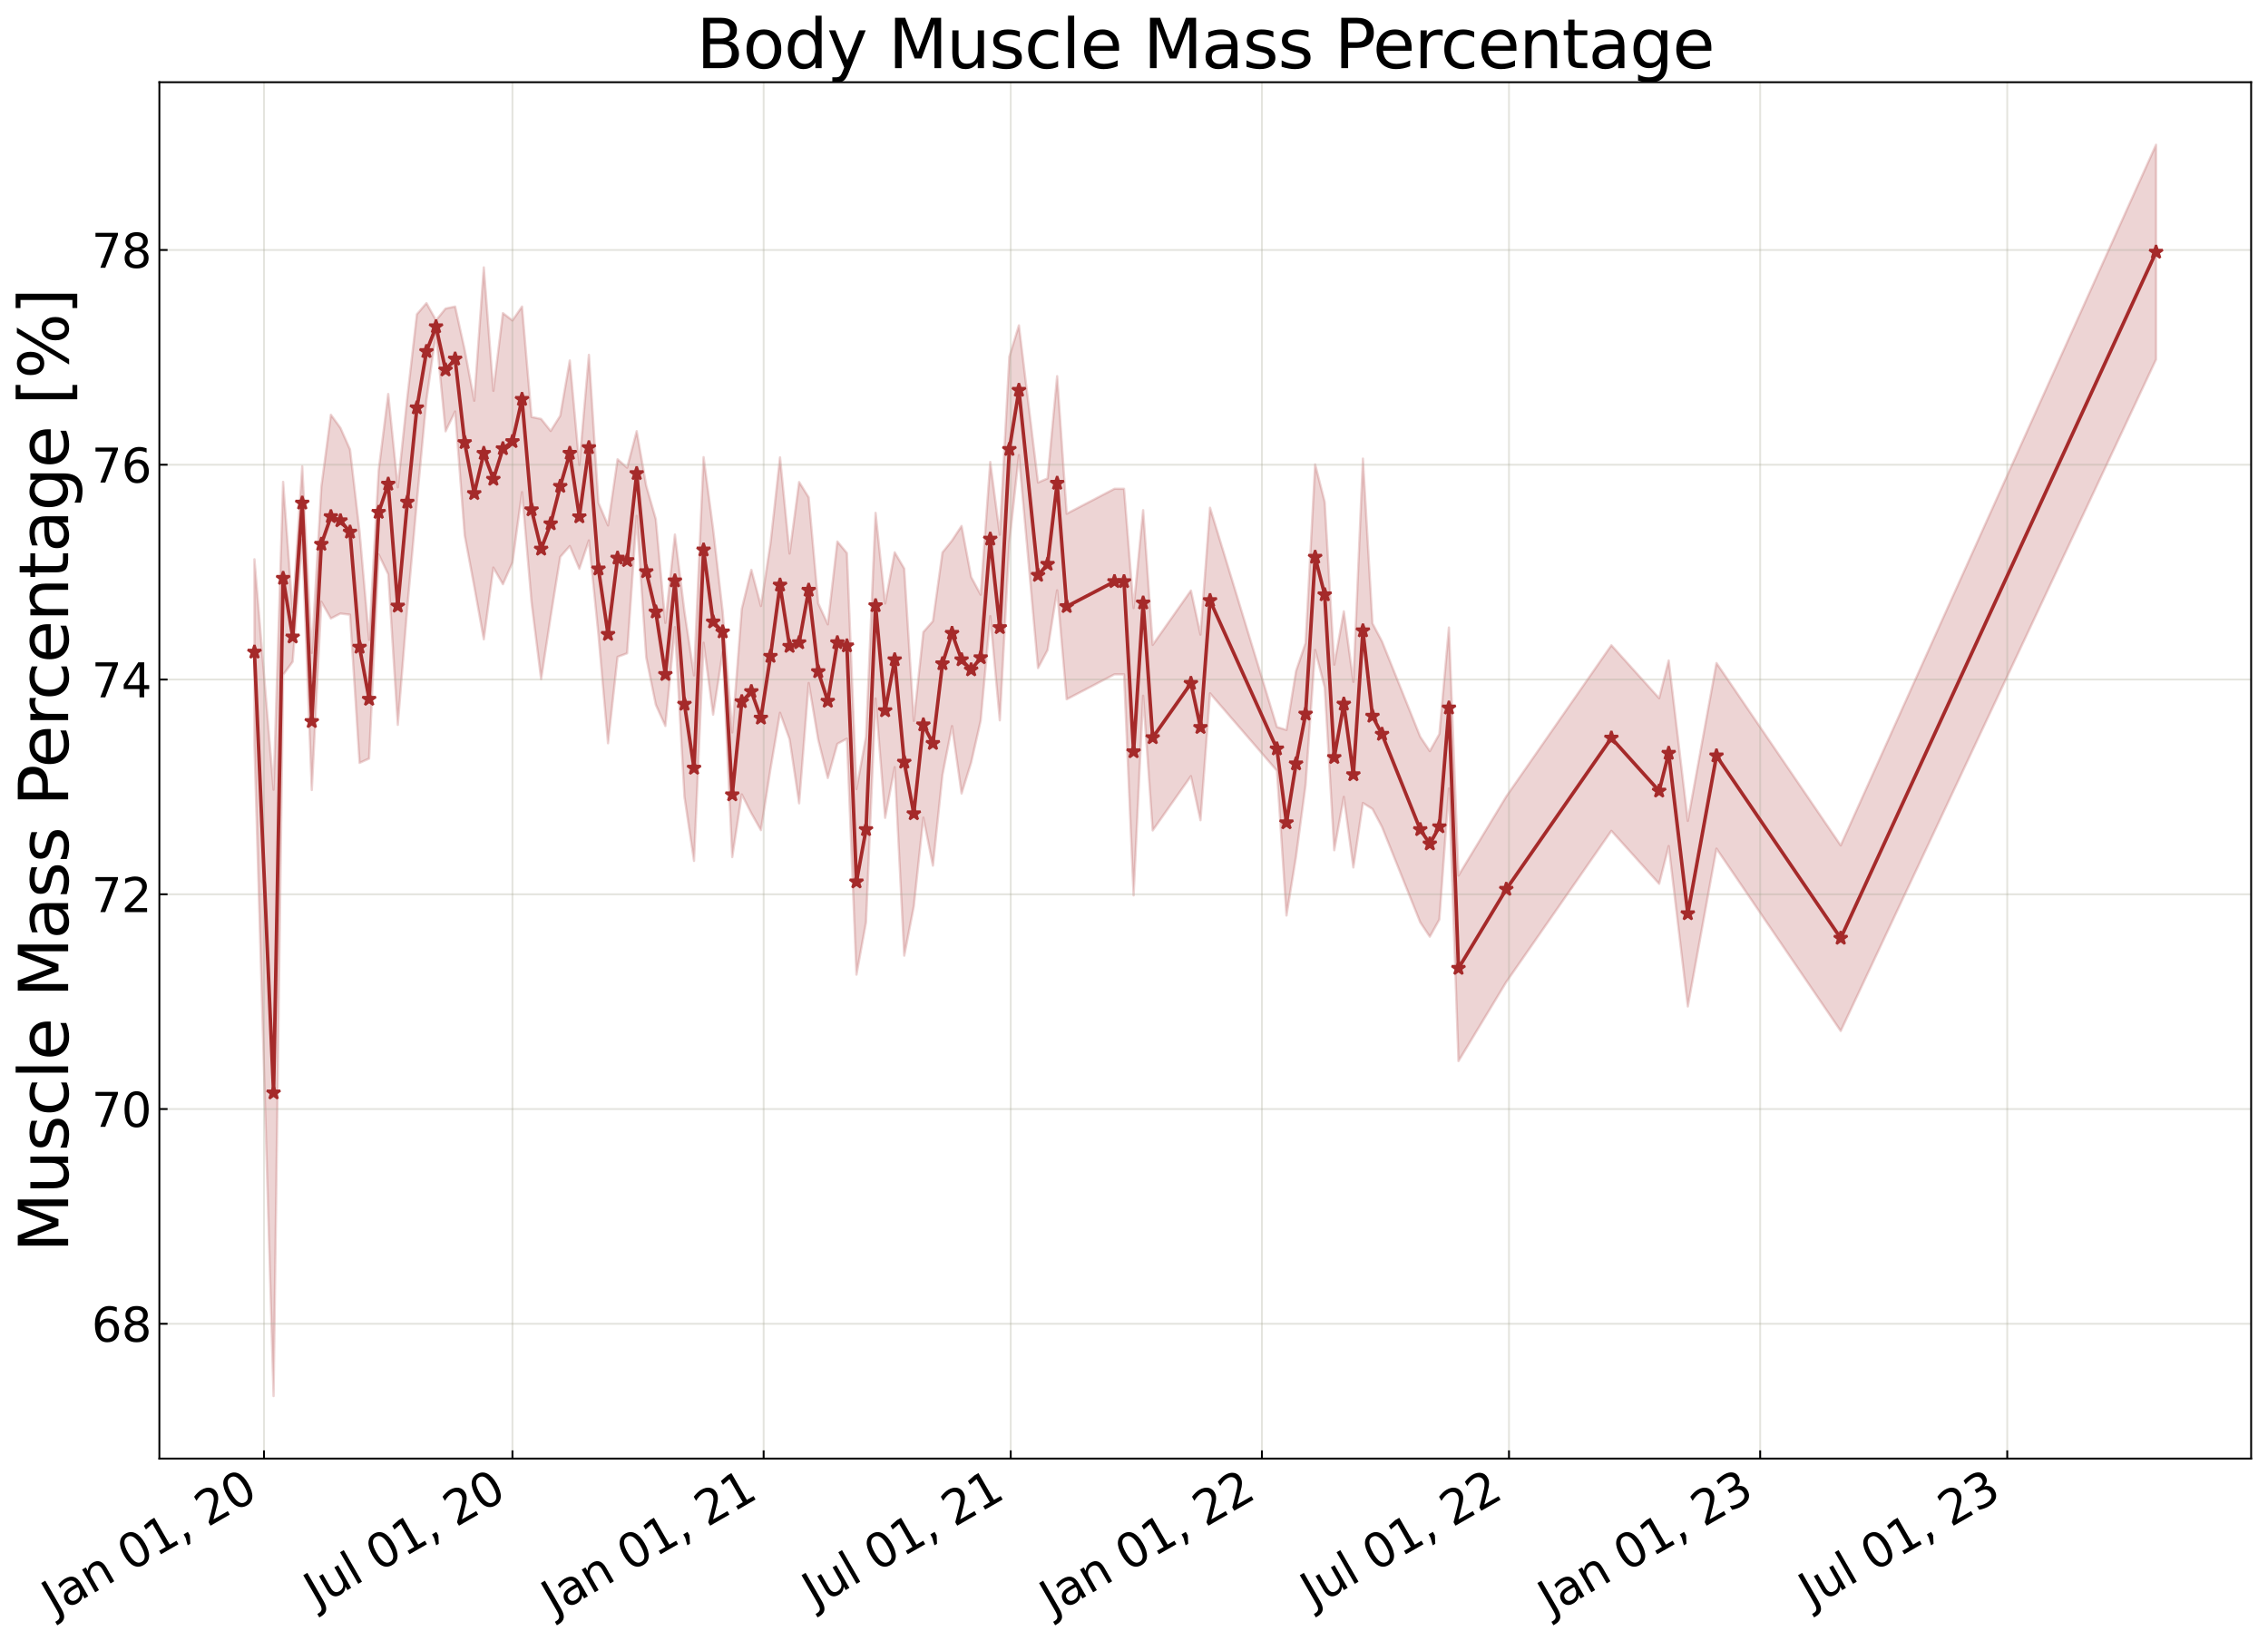 <?xml version="1.0" encoding="utf-8" standalone="no"?>
<!DOCTYPE svg PUBLIC "-//W3C//DTD SVG 1.1//EN"
  "http://www.w3.org/Graphics/SVG/1.1/DTD/svg11.dtd">
<svg xmlns:xlink="http://www.w3.org/1999/xlink" width="968.023pt" height="700.467pt" viewBox="0 0 968.023 700.467" xmlns="http://www.w3.org/2000/svg" version="1.1">
 <defs>
  <style type="text/css">*{stroke-linejoin: round; stroke-linecap: butt}</style>
 </defs>
 <g id="figure_1">
  <g id="patch_1">
   <path d="M 0 700.467 
L 968.023 700.467 
L 968.023 0 
L 0 0 
z
" style="fill: #ffffff"/>
  </g>
  <g id="axes_1">
   <g id="patch_2">
    <path d="M 68.023 622.604 
L 960.823 622.604 
L 960.823 35.084 
L 68.023 35.084 
z
" style="fill: #ffffff"/>
   </g>
   <g id="PolyCollection_1">
    <defs>
     <path id="mb503fa461d" d="M 108.605 -461.739 
L 108.605 -382.523 
L 116.762 -104.568 
L 120.841 -412.447 
L 124.919 -418.01 
L 128.998 -470.077 
L 133.076 -363.252 
L 137.155 -443.607 
L 141.233 -436.472 
L 145.312 -438.585 
L 149.391 -438.085 
L 153.469 -374.821 
L 157.548 -376.683 
L 161.626 -463.825 
L 165.705 -455.351 
L 169.783 -391.054 
L 173.862 -441.305 
L 177.941 -486.435 
L 182.019 -529.761 
L 186.098 -558.275 
L 190.176 -516.366 
L 194.255 -524.826 
L 198.333 -471.962 
L 202.412 -450.199 
L 206.491 -427.574 
L 210.569 -458.2 
L 214.648 -451.093 
L 218.726 -460.319 
L 222.805 -490.394 
L 226.883 -443.261 
L 230.962 -410.532 
L 235.041 -437.282 
L 239.119 -462.754 
L 243.198 -467.385 
L 247.276 -457.676 
L 251.355 -469.788 
L 255.434 -429.421 
L 259.512 -383.194 
L 263.591 -420.076 
L 267.669 -421.612 
L 271.748 -480.26 
L 275.826 -419.829 
L 279.905 -399.665 
L 283.984 -390.573 
L 288.062 -432.782 
L 292.141 -360.282 
L 296.219 -332.975 
L 300.298 -426.114 
L 304.376 -395.408 
L 308.455 -422.136 
L 312.534 -334.609 
L 316.612 -361.365 
L 320.691 -353.308 
L 324.769 -346.118 
L 328.848 -372.186 
L 332.926 -396.228 
L 337.005 -384.967 
L 341.084 -357.56 
L 345.162 -408.937 
L 349.241 -384.662 
L 353.319 -368.37 
L 357.398 -382.953 
L 361.476 -385.177 
L 365.555 -284.439 
L 369.634 -306.767 
L 373.712 -402.336 
L 377.791 -351.36 
L 381.869 -373.014 
L 385.948 -292.538 
L 390.026 -313.535 
L 394.105 -351.464 
L 398.184 -330.96 
L 402.262 -369.665 
L 406.341 -390.541 
L 410.419 -361.75 
L 414.498 -374.953 
L 418.576 -392.854 
L 422.655 -437.453 
L 426.734 -392.989 
L 430.812 -469.035 
L 434.891 -506.21 
L 443.048 -415.297 
L 447.127 -422.973 
L 451.205 -448.489 
L 455.284 -401.97 
L 475.677 -412.623 
L 479.755 -412.61 
L 483.834 -318.283 
L 487.912 -403.501 
L 491.991 -345.988 
L 508.305 -369.18 
L 512.384 -350.352 
L 516.462 -404.525 
L 545.012 -371.486 
L 549.091 -309.675 
L 553.169 -334.812 
L 557.248 -365.346 
L 561.327 -423.015 
L 565.405 -406.991 
L 569.484 -337.538 
L 573.562 -360.316 
L 577.641 -330.187 
L 581.719 -357.72 
L 585.798 -355.156 
L 589.877 -347.442 
L 606.191 -306.748 
L 610.27 -300.64 
L 614.348 -307.958 
L 618.427 -363.914 
L 622.505 -247.532 
L 642.898 -281.28 
L 687.762 -345.826 
L 708.155 -323.213 
L 712.234 -339.33 
L 720.391 -270.851 
L 732.627 -338.233 
L 785.648 -260.385 
L 920.241 -547.006 
L 920.241 -638.678 
L 920.241 -638.678 
L 785.648 -339.602 
L 732.627 -417.45 
L 720.391 -350.068 
L 712.234 -418.547 
L 708.155 -402.43 
L 687.762 -425.043 
L 642.898 -360.497 
L 622.505 -326.749 
L 618.427 -432.63 
L 614.348 -387.175 
L 610.27 -379.857 
L 606.191 -385.965 
L 589.877 -426.659 
L 585.798 -434.373 
L 581.719 -504.714 
L 577.641 -409.403 
L 573.562 -439.533 
L 569.484 -416.755 
L 565.405 -486.208 
L 561.327 -502.232 
L 557.248 -426.005 
L 553.169 -414.029 
L 549.091 -388.892 
L 545.012 -390.143 
L 516.462 -483.742 
L 512.384 -429.569 
L 508.305 -448.397 
L 491.991 -425.205 
L 487.912 -482.718 
L 483.834 -440.928 
L 479.755 -491.827 
L 475.677 -491.84 
L 455.284 -481.187 
L 451.205 -539.91 
L 447.127 -496.258 
L 443.048 -494.514 
L 434.891 -561.578 
L 430.812 -548.252 
L 426.734 -472.206 
L 422.655 -503.271 
L 418.576 -446.614 
L 414.498 -454.17 
L 410.419 -475.965 
L 406.341 -469.758 
L 402.262 -464.652 
L 398.184 -435.33 
L 394.105 -430.68 
L 390.026 -392.752 
L 385.948 -457.752 
L 381.869 -464.713 
L 377.791 -442.879 
L 373.712 -481.553 
L 369.634 -385.984 
L 365.555 -363.656 
L 361.476 -464.394 
L 357.398 -469.312 
L 353.319 -433.98 
L 349.241 -442.904 
L 345.162 -488.154 
L 341.084 -494.709 
L 337.005 -464.184 
L 332.926 -505.247 
L 328.848 -468.454 
L 324.769 -441.792 
L 320.691 -457.241 
L 316.612 -440.582 
L 312.534 -387.83 
L 308.455 -439.376 
L 304.376 -474.625 
L 300.298 -505.331 
L 296.219 -412.192 
L 292.141 -439.499 
L 288.062 -472.306 
L 283.984 -434.589 
L 279.905 -478.882 
L 275.826 -493.1 
L 271.748 -516.421 
L 267.669 -500.828 
L 263.591 -504.44 
L 259.512 -476.198 
L 255.434 -485.813 
L 251.355 -549.005 
L 247.276 -502.062 
L 243.198 -546.602 
L 239.119 -523.013 
L 235.041 -516.498 
L 230.962 -521.639 
L 226.883 -522.478 
L 222.805 -569.611 
L 218.726 -563.67 
L 214.648 -566.819 
L 210.569 -533.632 
L 206.491 -586.337 
L 202.412 -529.416 
L 198.333 -551.179 
L 194.255 -569.619 
L 190.176 -568.76 
L 186.098 -563.744 
L 182.019 -571.081 
L 177.941 -566.329 
L 173.862 -530.945 
L 169.783 -492.477 
L 165.705 -532.293 
L 161.626 -499.758 
L 157.548 -427.333 
L 153.469 -473.623 
L 149.391 -508.601 
L 145.312 -517.802 
L 141.233 -523.415 
L 137.155 -492.696 
L 133.076 -421.765 
L 128.998 -501.419 
L 124.919 -439.183 
L 120.841 -494.785 
L 116.762 -363.393 
L 108.605 -461.739 
z
" style="stroke: #a52a2a; stroke-opacity: 0.2"/>
    </defs>
    <g clip-path="url(#p7082c9abfe)">
     <use xlink:href="#mb503fa461d" x="0" y="700.467" style="fill: #a52a2a; fill-opacity: 0.2; stroke: #a52a2a; stroke-opacity: 0.2"/>
    </g>
   </g>
   <g id="matplotlib.axis_1">
    <g id="xtick_1">
     <g id="line2d_1">
      <path d="M 112.683 622.604 
L 112.683 35.084 
" clip-path="url(#p7082c9abfe)" style="fill: none; stroke: #a5a391; stroke-opacity: 0.3; stroke-width: 0.8; stroke-linecap: square"/>
     </g>
     <g id="line2d_2">
      <defs>
       <path id="m949298cf99" d="M 0 0 
L 0 -3.5 
" style="stroke: #000000; stroke-width: 0.8"/>
      </defs>
      <g>
       <use xlink:href="#m949298cf99" x="112.683" y="622.604" style="stroke: #000000; stroke-width: 0.8"/>
      </g>
     </g>
     <g id="text_1">
      <!-- Jan 01, 20 -->
      <g transform="translate(23.308 689.664) rotate(-30) scale(0.2 -0.2)">
       <defs>
        <path id="DejaVuSans-4a" d="M 628 4666 
L 1259 4666 
L 1259 325 
Q 1259 -519 939 -900 
Q 619 -1281 -91 -1281 
L -331 -1281 
L -331 -750 
L -134 -750 
Q 284 -750 456 -515 
Q 628 -281 628 325 
L 628 4666 
z
" transform="scale(0.016)"/>
        <path id="DejaVuSans-61" d="M 2194 1759 
Q 1497 1759 1228 1600 
Q 959 1441 959 1056 
Q 959 750 1161 570 
Q 1363 391 1709 391 
Q 2188 391 2477 730 
Q 2766 1069 2766 1631 
L 2766 1759 
L 2194 1759 
z
M 3341 1997 
L 3341 0 
L 2766 0 
L 2766 531 
Q 2569 213 2275 61 
Q 1981 -91 1556 -91 
Q 1019 -91 701 211 
Q 384 513 384 1019 
Q 384 1609 779 1909 
Q 1175 2209 1959 2209 
L 2766 2209 
L 2766 2266 
Q 2766 2663 2505 2880 
Q 2244 3097 1772 3097 
Q 1472 3097 1187 3025 
Q 903 2953 641 2809 
L 641 3341 
Q 956 3463 1253 3523 
Q 1550 3584 1831 3584 
Q 2591 3584 2966 3190 
Q 3341 2797 3341 1997 
z
" transform="scale(0.016)"/>
        <path id="DejaVuSans-6e" d="M 3513 2113 
L 3513 0 
L 2938 0 
L 2938 2094 
Q 2938 2591 2744 2837 
Q 2550 3084 2163 3084 
Q 1697 3084 1428 2787 
Q 1159 2491 1159 1978 
L 1159 0 
L 581 0 
L 581 3500 
L 1159 3500 
L 1159 2956 
Q 1366 3272 1645 3428 
Q 1925 3584 2291 3584 
Q 2894 3584 3203 3211 
Q 3513 2838 3513 2113 
z
" transform="scale(0.016)"/>
        <path id="DejaVuSans-20" transform="scale(0.016)"/>
        <path id="DejaVuSans-30" d="M 2034 4250 
Q 1547 4250 1301 3770 
Q 1056 3291 1056 2328 
Q 1056 1369 1301 889 
Q 1547 409 2034 409 
Q 2525 409 2770 889 
Q 3016 1369 3016 2328 
Q 3016 3291 2770 3770 
Q 2525 4250 2034 4250 
z
M 2034 4750 
Q 2819 4750 3233 4129 
Q 3647 3509 3647 2328 
Q 3647 1150 3233 529 
Q 2819 -91 2034 -91 
Q 1250 -91 836 529 
Q 422 1150 422 2328 
Q 422 3509 836 4129 
Q 1250 4750 2034 4750 
z
" transform="scale(0.016)"/>
        <path id="DejaVuSans-31" d="M 794 531 
L 1825 531 
L 1825 4091 
L 703 3866 
L 703 4441 
L 1819 4666 
L 2450 4666 
L 2450 531 
L 3481 531 
L 3481 0 
L 794 0 
L 794 531 
z
" transform="scale(0.016)"/>
        <path id="DejaVuSans-2c" d="M 750 794 
L 1409 794 
L 1409 256 
L 897 -744 
L 494 -744 
L 750 256 
L 750 794 
z
" transform="scale(0.016)"/>
        <path id="DejaVuSans-32" d="M 1228 531 
L 3431 531 
L 3431 0 
L 469 0 
L 469 531 
Q 828 903 1448 1529 
Q 2069 2156 2228 2338 
Q 2531 2678 2651 2914 
Q 2772 3150 2772 3378 
Q 2772 3750 2511 3984 
Q 2250 4219 1831 4219 
Q 1534 4219 1204 4116 
Q 875 4013 500 3803 
L 500 4441 
Q 881 4594 1212 4672 
Q 1544 4750 1819 4750 
Q 2544 4750 2975 4387 
Q 3406 4025 3406 3419 
Q 3406 3131 3298 2873 
Q 3191 2616 2906 2266 
Q 2828 2175 2409 1742 
Q 1991 1309 1228 531 
z
" transform="scale(0.016)"/>
       </defs>
       <use xlink:href="#DejaVuSans-4a"/>
       <use xlink:href="#DejaVuSans-61" x="29.492"/>
       <use xlink:href="#DejaVuSans-6e" x="90.771"/>
       <use xlink:href="#DejaVuSans-20" x="154.15"/>
       <use xlink:href="#DejaVuSans-30" x="185.938"/>
       <use xlink:href="#DejaVuSans-31" x="249.561"/>
       <use xlink:href="#DejaVuSans-2c" x="313.184"/>
       <use xlink:href="#DejaVuSans-20" x="344.971"/>
       <use xlink:href="#DejaVuSans-32" x="376.758"/>
       <use xlink:href="#DejaVuSans-30" x="440.381"/>
      </g>
     </g>
    </g>
    <g id="xtick_2">
     <g id="line2d_3">
      <path d="M 218.726 622.604 
L 218.726 35.084 
" clip-path="url(#p7082c9abfe)" style="fill: none; stroke: #a5a391; stroke-opacity: 0.3; stroke-width: 0.8; stroke-linecap: square"/>
     </g>
     <g id="line2d_4">
      <g>
       <use xlink:href="#m949298cf99" x="218.726" y="622.604" style="stroke: #000000; stroke-width: 0.8"/>
      </g>
     </g>
     <g id="text_2">
      <!-- Jul 01, 20 -->
      <g transform="translate(135.154 686.314) rotate(-30) scale(0.2 -0.2)">
       <defs>
        <path id="DejaVuSans-75" d="M 544 1381 
L 544 3500 
L 1119 3500 
L 1119 1403 
Q 1119 906 1312 657 
Q 1506 409 1894 409 
Q 2359 409 2629 706 
Q 2900 1003 2900 1516 
L 2900 3500 
L 3475 3500 
L 3475 0 
L 2900 0 
L 2900 538 
Q 2691 219 2414 64 
Q 2138 -91 1772 -91 
Q 1169 -91 856 284 
Q 544 659 544 1381 
z
M 1991 3584 
L 1991 3584 
z
" transform="scale(0.016)"/>
        <path id="DejaVuSans-6c" d="M 603 4863 
L 1178 4863 
L 1178 0 
L 603 0 
L 603 4863 
z
" transform="scale(0.016)"/>
       </defs>
       <use xlink:href="#DejaVuSans-4a"/>
       <use xlink:href="#DejaVuSans-75" x="29.492"/>
       <use xlink:href="#DejaVuSans-6c" x="92.871"/>
       <use xlink:href="#DejaVuSans-20" x="120.654"/>
       <use xlink:href="#DejaVuSans-30" x="152.441"/>
       <use xlink:href="#DejaVuSans-31" x="216.064"/>
       <use xlink:href="#DejaVuSans-2c" x="279.688"/>
       <use xlink:href="#DejaVuSans-20" x="311.475"/>
       <use xlink:href="#DejaVuSans-32" x="343.262"/>
       <use xlink:href="#DejaVuSans-30" x="406.885"/>
      </g>
     </g>
    </g>
    <g id="xtick_3">
     <g id="line2d_5">
      <path d="M 325.935 622.604 
L 325.935 35.084 
" clip-path="url(#p7082c9abfe)" style="fill: none; stroke: #a5a391; stroke-opacity: 0.3; stroke-width: 0.8; stroke-linecap: square"/>
     </g>
     <g id="line2d_6">
      <g>
       <use xlink:href="#m949298cf99" x="325.935" y="622.604" style="stroke: #000000; stroke-width: 0.8"/>
      </g>
     </g>
     <g id="text_3">
      <!-- Jan 01, 21 -->
      <g transform="translate(236.56 689.664) rotate(-30) scale(0.2 -0.2)">
       <use xlink:href="#DejaVuSans-4a"/>
       <use xlink:href="#DejaVuSans-61" x="29.492"/>
       <use xlink:href="#DejaVuSans-6e" x="90.771"/>
       <use xlink:href="#DejaVuSans-20" x="154.15"/>
       <use xlink:href="#DejaVuSans-30" x="185.938"/>
       <use xlink:href="#DejaVuSans-31" x="249.561"/>
       <use xlink:href="#DejaVuSans-2c" x="313.184"/>
       <use xlink:href="#DejaVuSans-20" x="344.971"/>
       <use xlink:href="#DejaVuSans-32" x="376.758"/>
       <use xlink:href="#DejaVuSans-31" x="440.381"/>
      </g>
     </g>
    </g>
    <g id="xtick_4">
     <g id="line2d_7">
      <path d="M 431.395 622.604 
L 431.395 35.084 
" clip-path="url(#p7082c9abfe)" style="fill: none; stroke: #a5a391; stroke-opacity: 0.3; stroke-width: 0.8; stroke-linecap: square"/>
     </g>
     <g id="line2d_8">
      <g>
       <use xlink:href="#m949298cf99" x="431.395" y="622.604" style="stroke: #000000; stroke-width: 0.8"/>
      </g>
     </g>
     <g id="text_4">
      <!-- Jul 01, 21 -->
      <g transform="translate(347.822 686.314) rotate(-30) scale(0.2 -0.2)">
       <use xlink:href="#DejaVuSans-4a"/>
       <use xlink:href="#DejaVuSans-75" x="29.492"/>
       <use xlink:href="#DejaVuSans-6c" x="92.871"/>
       <use xlink:href="#DejaVuSans-20" x="120.654"/>
       <use xlink:href="#DejaVuSans-30" x="152.441"/>
       <use xlink:href="#DejaVuSans-31" x="216.064"/>
       <use xlink:href="#DejaVuSans-2c" x="279.688"/>
       <use xlink:href="#DejaVuSans-20" x="311.475"/>
       <use xlink:href="#DejaVuSans-32" x="343.262"/>
       <use xlink:href="#DejaVuSans-31" x="406.885"/>
      </g>
     </g>
    </g>
    <g id="xtick_5">
     <g id="line2d_9">
      <path d="M 538.603 622.604 
L 538.603 35.084 
" clip-path="url(#p7082c9abfe)" style="fill: none; stroke: #a5a391; stroke-opacity: 0.3; stroke-width: 0.8; stroke-linecap: square"/>
     </g>
     <g id="line2d_10">
      <g>
       <use xlink:href="#m949298cf99" x="538.603" y="622.604" style="stroke: #000000; stroke-width: 0.8"/>
      </g>
     </g>
     <g id="text_5">
      <!-- Jan 01, 22 -->
      <g transform="translate(449.228 689.664) rotate(-30) scale(0.2 -0.2)">
       <use xlink:href="#DejaVuSans-4a"/>
       <use xlink:href="#DejaVuSans-61" x="29.492"/>
       <use xlink:href="#DejaVuSans-6e" x="90.771"/>
       <use xlink:href="#DejaVuSans-20" x="154.15"/>
       <use xlink:href="#DejaVuSans-30" x="185.938"/>
       <use xlink:href="#DejaVuSans-31" x="249.561"/>
       <use xlink:href="#DejaVuSans-2c" x="313.184"/>
       <use xlink:href="#DejaVuSans-20" x="344.971"/>
       <use xlink:href="#DejaVuSans-32" x="376.758"/>
       <use xlink:href="#DejaVuSans-32" x="440.381"/>
      </g>
     </g>
    </g>
    <g id="xtick_6">
     <g id="line2d_11">
      <path d="M 644.063 622.604 
L 644.063 35.084 
" clip-path="url(#p7082c9abfe)" style="fill: none; stroke: #a5a391; stroke-opacity: 0.3; stroke-width: 0.8; stroke-linecap: square"/>
     </g>
     <g id="line2d_12">
      <g>
       <use xlink:href="#m949298cf99" x="644.063" y="622.604" style="stroke: #000000; stroke-width: 0.8"/>
      </g>
     </g>
     <g id="text_6">
      <!-- Jul 01, 22 -->
      <g transform="translate(560.491 686.314) rotate(-30) scale(0.2 -0.2)">
       <use xlink:href="#DejaVuSans-4a"/>
       <use xlink:href="#DejaVuSans-75" x="29.492"/>
       <use xlink:href="#DejaVuSans-6c" x="92.871"/>
       <use xlink:href="#DejaVuSans-20" x="120.654"/>
       <use xlink:href="#DejaVuSans-30" x="152.441"/>
       <use xlink:href="#DejaVuSans-31" x="216.064"/>
       <use xlink:href="#DejaVuSans-2c" x="279.688"/>
       <use xlink:href="#DejaVuSans-20" x="311.475"/>
       <use xlink:href="#DejaVuSans-32" x="343.262"/>
       <use xlink:href="#DejaVuSans-32" x="406.885"/>
      </g>
     </g>
    </g>
    <g id="xtick_7">
     <g id="line2d_13">
      <path d="M 751.272 622.604 
L 751.272 35.084 
" clip-path="url(#p7082c9abfe)" style="fill: none; stroke: #a5a391; stroke-opacity: 0.3; stroke-width: 0.8; stroke-linecap: square"/>
     </g>
     <g id="line2d_14">
      <g>
       <use xlink:href="#m949298cf99" x="751.272" y="622.604" style="stroke: #000000; stroke-width: 0.8"/>
      </g>
     </g>
     <g id="text_7">
      <!-- Jan 01, 23 -->
      <g transform="translate(661.897 689.664) rotate(-30) scale(0.2 -0.2)">
       <defs>
        <path id="DejaVuSans-33" d="M 2597 2516 
Q 3050 2419 3304 2112 
Q 3559 1806 3559 1356 
Q 3559 666 3084 287 
Q 2609 -91 1734 -91 
Q 1441 -91 1130 -33 
Q 819 25 488 141 
L 488 750 
Q 750 597 1062 519 
Q 1375 441 1716 441 
Q 2309 441 2620 675 
Q 2931 909 2931 1356 
Q 2931 1769 2642 2001 
Q 2353 2234 1838 2234 
L 1294 2234 
L 1294 2753 
L 1863 2753 
Q 2328 2753 2575 2939 
Q 2822 3125 2822 3475 
Q 2822 3834 2567 4026 
Q 2313 4219 1838 4219 
Q 1578 4219 1281 4162 
Q 984 4106 628 3988 
L 628 4550 
Q 988 4650 1302 4700 
Q 1616 4750 1894 4750 
Q 2613 4750 3031 4423 
Q 3450 4097 3450 3541 
Q 3450 3153 3228 2886 
Q 3006 2619 2597 2516 
z
" transform="scale(0.016)"/>
       </defs>
       <use xlink:href="#DejaVuSans-4a"/>
       <use xlink:href="#DejaVuSans-61" x="29.492"/>
       <use xlink:href="#DejaVuSans-6e" x="90.771"/>
       <use xlink:href="#DejaVuSans-20" x="154.15"/>
       <use xlink:href="#DejaVuSans-30" x="185.938"/>
       <use xlink:href="#DejaVuSans-31" x="249.561"/>
       <use xlink:href="#DejaVuSans-2c" x="313.184"/>
       <use xlink:href="#DejaVuSans-20" x="344.971"/>
       <use xlink:href="#DejaVuSans-32" x="376.758"/>
       <use xlink:href="#DejaVuSans-33" x="440.381"/>
      </g>
     </g>
    </g>
    <g id="xtick_8">
     <g id="line2d_15">
      <path d="M 856.732 622.604 
L 856.732 35.084 
" clip-path="url(#p7082c9abfe)" style="fill: none; stroke: #a5a391; stroke-opacity: 0.3; stroke-width: 0.8; stroke-linecap: square"/>
     </g>
     <g id="line2d_16">
      <g>
       <use xlink:href="#m949298cf99" x="856.732" y="622.604" style="stroke: #000000; stroke-width: 0.8"/>
      </g>
     </g>
     <g id="text_8">
      <!-- Jul 01, 23 -->
      <g transform="translate(773.159 686.314) rotate(-30) scale(0.2 -0.2)">
       <use xlink:href="#DejaVuSans-4a"/>
       <use xlink:href="#DejaVuSans-75" x="29.492"/>
       <use xlink:href="#DejaVuSans-6c" x="92.871"/>
       <use xlink:href="#DejaVuSans-20" x="120.654"/>
       <use xlink:href="#DejaVuSans-30" x="152.441"/>
       <use xlink:href="#DejaVuSans-31" x="216.064"/>
       <use xlink:href="#DejaVuSans-2c" x="279.688"/>
       <use xlink:href="#DejaVuSans-20" x="311.475"/>
       <use xlink:href="#DejaVuSans-32" x="343.262"/>
       <use xlink:href="#DejaVuSans-33" x="406.885"/>
      </g>
     </g>
    </g>
   </g>
   <g id="matplotlib.axis_2">
    <g id="ytick_1">
     <g id="line2d_17">
      <path d="M 68.023 565.066 
L 960.823 565.066 
" clip-path="url(#p7082c9abfe)" style="fill: none; stroke: #a5a391; stroke-opacity: 0.3; stroke-width: 0.8; stroke-linecap: square"/>
     </g>
     <g id="line2d_18">
      <defs>
       <path id="mab8b35215d" d="M 0 0 
L 3.5 0 
" style="stroke: #000000; stroke-width: 0.8"/>
      </defs>
      <g>
       <use xlink:href="#mab8b35215d" x="68.023" y="565.066" style="stroke: #000000; stroke-width: 0.8"/>
      </g>
     </g>
     <g id="text_9">
      <!-- 68 -->
      <g transform="translate(39.073 572.665) scale(0.2 -0.2)">
       <defs>
        <path id="DejaVuSans-36" d="M 2113 2584 
Q 1688 2584 1439 2293 
Q 1191 2003 1191 1497 
Q 1191 994 1439 701 
Q 1688 409 2113 409 
Q 2538 409 2786 701 
Q 3034 994 3034 1497 
Q 3034 2003 2786 2293 
Q 2538 2584 2113 2584 
z
M 3366 4563 
L 3366 3988 
Q 3128 4100 2886 4159 
Q 2644 4219 2406 4219 
Q 1781 4219 1451 3797 
Q 1122 3375 1075 2522 
Q 1259 2794 1537 2939 
Q 1816 3084 2150 3084 
Q 2853 3084 3261 2657 
Q 3669 2231 3669 1497 
Q 3669 778 3244 343 
Q 2819 -91 2113 -91 
Q 1303 -91 875 529 
Q 447 1150 447 2328 
Q 447 3434 972 4092 
Q 1497 4750 2381 4750 
Q 2619 4750 2861 4703 
Q 3103 4656 3366 4563 
z
" transform="scale(0.016)"/>
        <path id="DejaVuSans-38" d="M 2034 2216 
Q 1584 2216 1326 1975 
Q 1069 1734 1069 1313 
Q 1069 891 1326 650 
Q 1584 409 2034 409 
Q 2484 409 2743 651 
Q 3003 894 3003 1313 
Q 3003 1734 2745 1975 
Q 2488 2216 2034 2216 
z
M 1403 2484 
Q 997 2584 770 2862 
Q 544 3141 544 3541 
Q 544 4100 942 4425 
Q 1341 4750 2034 4750 
Q 2731 4750 3128 4425 
Q 3525 4100 3525 3541 
Q 3525 3141 3298 2862 
Q 3072 2584 2669 2484 
Q 3125 2378 3379 2068 
Q 3634 1759 3634 1313 
Q 3634 634 3220 271 
Q 2806 -91 2034 -91 
Q 1263 -91 848 271 
Q 434 634 434 1313 
Q 434 1759 690 2068 
Q 947 2378 1403 2484 
z
M 1172 3481 
Q 1172 3119 1398 2916 
Q 1625 2713 2034 2713 
Q 2441 2713 2670 2916 
Q 2900 3119 2900 3481 
Q 2900 3844 2670 4047 
Q 2441 4250 2034 4250 
Q 1625 4250 1398 4047 
Q 1172 3844 1172 3481 
z
" transform="scale(0.016)"/>
       </defs>
       <use xlink:href="#DejaVuSans-36"/>
       <use xlink:href="#DejaVuSans-38" x="63.623"/>
      </g>
     </g>
    </g>
    <g id="ytick_2">
     <g id="line2d_19">
      <path d="M 68.023 473.394 
L 960.823 473.394 
" clip-path="url(#p7082c9abfe)" style="fill: none; stroke: #a5a391; stroke-opacity: 0.3; stroke-width: 0.8; stroke-linecap: square"/>
     </g>
     <g id="line2d_20">
      <g>
       <use xlink:href="#mab8b35215d" x="68.023" y="473.394" style="stroke: #000000; stroke-width: 0.8"/>
      </g>
     </g>
     <g id="text_10">
      <!-- 70 -->
      <g transform="translate(39.073 480.993) scale(0.2 -0.2)">
       <defs>
        <path id="DejaVuSans-37" d="M 525 4666 
L 3525 4666 
L 3525 4397 
L 1831 0 
L 1172 0 
L 2766 4134 
L 525 4134 
L 525 4666 
z
" transform="scale(0.016)"/>
       </defs>
       <use xlink:href="#DejaVuSans-37"/>
       <use xlink:href="#DejaVuSans-30" x="63.623"/>
      </g>
     </g>
    </g>
    <g id="ytick_3">
     <g id="line2d_21">
      <path d="M 68.023 381.722 
L 960.823 381.722 
" clip-path="url(#p7082c9abfe)" style="fill: none; stroke: #a5a391; stroke-opacity: 0.3; stroke-width: 0.8; stroke-linecap: square"/>
     </g>
     <g id="line2d_22">
      <g>
       <use xlink:href="#mab8b35215d" x="68.023" y="381.722" style="stroke: #000000; stroke-width: 0.8"/>
      </g>
     </g>
     <g id="text_11">
      <!-- 72 -->
      <g transform="translate(39.073 389.321) scale(0.2 -0.2)">
       <use xlink:href="#DejaVuSans-37"/>
       <use xlink:href="#DejaVuSans-32" x="63.623"/>
      </g>
     </g>
    </g>
    <g id="ytick_4">
     <g id="line2d_23">
      <path d="M 68.023 290.05 
L 960.823 290.05 
" clip-path="url(#p7082c9abfe)" style="fill: none; stroke: #a5a391; stroke-opacity: 0.3; stroke-width: 0.8; stroke-linecap: square"/>
     </g>
     <g id="line2d_24">
      <g>
       <use xlink:href="#mab8b35215d" x="68.023" y="290.05" style="stroke: #000000; stroke-width: 0.8"/>
      </g>
     </g>
     <g id="text_12">
      <!-- 74 -->
      <g transform="translate(39.073 297.649) scale(0.2 -0.2)">
       <defs>
        <path id="DejaVuSans-34" d="M 2419 4116 
L 825 1625 
L 2419 1625 
L 2419 4116 
z
M 2253 4666 
L 3047 4666 
L 3047 1625 
L 3713 1625 
L 3713 1100 
L 3047 1100 
L 3047 0 
L 2419 0 
L 2419 1100 
L 313 1100 
L 313 1709 
L 2253 4666 
z
" transform="scale(0.016)"/>
       </defs>
       <use xlink:href="#DejaVuSans-37"/>
       <use xlink:href="#DejaVuSans-34" x="63.623"/>
      </g>
     </g>
    </g>
    <g id="ytick_5">
     <g id="line2d_25">
      <path d="M 68.023 198.378 
L 960.823 198.378 
" clip-path="url(#p7082c9abfe)" style="fill: none; stroke: #a5a391; stroke-opacity: 0.3; stroke-width: 0.8; stroke-linecap: square"/>
     </g>
     <g id="line2d_26">
      <g>
       <use xlink:href="#mab8b35215d" x="68.023" y="198.378" style="stroke: #000000; stroke-width: 0.8"/>
      </g>
     </g>
     <g id="text_13">
      <!-- 76 -->
      <g transform="translate(39.073 205.977) scale(0.2 -0.2)">
       <use xlink:href="#DejaVuSans-37"/>
       <use xlink:href="#DejaVuSans-36" x="63.623"/>
      </g>
     </g>
    </g>
    <g id="ytick_6">
     <g id="line2d_27">
      <path d="M 68.023 106.707 
L 960.823 106.707 
" clip-path="url(#p7082c9abfe)" style="fill: none; stroke: #a5a391; stroke-opacity: 0.3; stroke-width: 0.8; stroke-linecap: square"/>
     </g>
     <g id="line2d_28">
      <g>
       <use xlink:href="#mab8b35215d" x="68.023" y="106.707" style="stroke: #000000; stroke-width: 0.8"/>
      </g>
     </g>
     <g id="text_14">
      <!-- 78 -->
      <g transform="translate(39.073 114.305) scale(0.2 -0.2)">
       <use xlink:href="#DejaVuSans-37"/>
       <use xlink:href="#DejaVuSans-38" x="63.623"/>
      </g>
     </g>
    </g>
    <g id="text_15">
     <!-- Muscle Mass Percentage [%] -->
     <g transform="translate(29.084 534.568) rotate(-90) scale(0.288 -0.288)">
      <defs>
       <path id="DejaVuSans-4d" d="M 628 4666 
L 1569 4666 
L 2759 1491 
L 3956 4666 
L 4897 4666 
L 4897 0 
L 4281 0 
L 4281 4097 
L 3078 897 
L 2444 897 
L 1241 4097 
L 1241 0 
L 628 0 
L 628 4666 
z
" transform="scale(0.016)"/>
       <path id="DejaVuSans-73" d="M 2834 3397 
L 2834 2853 
Q 2591 2978 2328 3040 
Q 2066 3103 1784 3103 
Q 1356 3103 1142 2972 
Q 928 2841 928 2578 
Q 928 2378 1081 2264 
Q 1234 2150 1697 2047 
L 1894 2003 
Q 2506 1872 2764 1633 
Q 3022 1394 3022 966 
Q 3022 478 2636 193 
Q 2250 -91 1575 -91 
Q 1294 -91 989 -36 
Q 684 19 347 128 
L 347 722 
Q 666 556 975 473 
Q 1284 391 1588 391 
Q 1994 391 2212 530 
Q 2431 669 2431 922 
Q 2431 1156 2273 1281 
Q 2116 1406 1581 1522 
L 1381 1569 
Q 847 1681 609 1914 
Q 372 2147 372 2553 
Q 372 3047 722 3315 
Q 1072 3584 1716 3584 
Q 2034 3584 2315 3537 
Q 2597 3491 2834 3397 
z
" transform="scale(0.016)"/>
       <path id="DejaVuSans-63" d="M 3122 3366 
L 3122 2828 
Q 2878 2963 2633 3030 
Q 2388 3097 2138 3097 
Q 1578 3097 1268 2742 
Q 959 2388 959 1747 
Q 959 1106 1268 751 
Q 1578 397 2138 397 
Q 2388 397 2633 464 
Q 2878 531 3122 666 
L 3122 134 
Q 2881 22 2623 -34 
Q 2366 -91 2075 -91 
Q 1284 -91 818 406 
Q 353 903 353 1747 
Q 353 2603 823 3093 
Q 1294 3584 2113 3584 
Q 2378 3584 2631 3529 
Q 2884 3475 3122 3366 
z
" transform="scale(0.016)"/>
       <path id="DejaVuSans-65" d="M 3597 1894 
L 3597 1613 
L 953 1613 
Q 991 1019 1311 708 
Q 1631 397 2203 397 
Q 2534 397 2845 478 
Q 3156 559 3463 722 
L 3463 178 
Q 3153 47 2828 -22 
Q 2503 -91 2169 -91 
Q 1331 -91 842 396 
Q 353 884 353 1716 
Q 353 2575 817 3079 
Q 1281 3584 2069 3584 
Q 2775 3584 3186 3129 
Q 3597 2675 3597 1894 
z
M 3022 2063 
Q 3016 2534 2758 2815 
Q 2500 3097 2075 3097 
Q 1594 3097 1305 2825 
Q 1016 2553 972 2059 
L 3022 2063 
z
" transform="scale(0.016)"/>
       <path id="DejaVuSans-50" d="M 1259 4147 
L 1259 2394 
L 2053 2394 
Q 2494 2394 2734 2622 
Q 2975 2850 2975 3272 
Q 2975 3691 2734 3919 
Q 2494 4147 2053 4147 
L 1259 4147 
z
M 628 4666 
L 2053 4666 
Q 2838 4666 3239 4311 
Q 3641 3956 3641 3272 
Q 3641 2581 3239 2228 
Q 2838 1875 2053 1875 
L 1259 1875 
L 1259 0 
L 628 0 
L 628 4666 
z
" transform="scale(0.016)"/>
       <path id="DejaVuSans-72" d="M 2631 2963 
Q 2534 3019 2420 3045 
Q 2306 3072 2169 3072 
Q 1681 3072 1420 2755 
Q 1159 2438 1159 1844 
L 1159 0 
L 581 0 
L 581 3500 
L 1159 3500 
L 1159 2956 
Q 1341 3275 1631 3429 
Q 1922 3584 2338 3584 
Q 2397 3584 2469 3576 
Q 2541 3569 2628 3553 
L 2631 2963 
z
" transform="scale(0.016)"/>
       <path id="DejaVuSans-74" d="M 1172 4494 
L 1172 3500 
L 2356 3500 
L 2356 3053 
L 1172 3053 
L 1172 1153 
Q 1172 725 1289 603 
Q 1406 481 1766 481 
L 2356 481 
L 2356 0 
L 1766 0 
Q 1100 0 847 248 
Q 594 497 594 1153 
L 594 3053 
L 172 3053 
L 172 3500 
L 594 3500 
L 594 4494 
L 1172 4494 
z
" transform="scale(0.016)"/>
       <path id="DejaVuSans-67" d="M 2906 1791 
Q 2906 2416 2648 2759 
Q 2391 3103 1925 3103 
Q 1463 3103 1205 2759 
Q 947 2416 947 1791 
Q 947 1169 1205 825 
Q 1463 481 1925 481 
Q 2391 481 2648 825 
Q 2906 1169 2906 1791 
z
M 3481 434 
Q 3481 -459 3084 -895 
Q 2688 -1331 1869 -1331 
Q 1566 -1331 1297 -1286 
Q 1028 -1241 775 -1147 
L 775 -588 
Q 1028 -725 1275 -790 
Q 1522 -856 1778 -856 
Q 2344 -856 2625 -561 
Q 2906 -266 2906 331 
L 2906 616 
Q 2728 306 2450 153 
Q 2172 0 1784 0 
Q 1141 0 747 490 
Q 353 981 353 1791 
Q 353 2603 747 3093 
Q 1141 3584 1784 3584 
Q 2172 3584 2450 3431 
Q 2728 3278 2906 2969 
L 2906 3500 
L 3481 3500 
L 3481 434 
z
" transform="scale(0.016)"/>
       <path id="DejaVuSans-5b" d="M 550 4863 
L 1875 4863 
L 1875 4416 
L 1125 4416 
L 1125 -397 
L 1875 -397 
L 1875 -844 
L 550 -844 
L 550 4863 
z
" transform="scale(0.016)"/>
       <path id="DejaVuSans-25" d="M 4653 2053 
Q 4381 2053 4226 1822 
Q 4072 1591 4072 1178 
Q 4072 772 4226 539 
Q 4381 306 4653 306 
Q 4919 306 5073 539 
Q 5228 772 5228 1178 
Q 5228 1588 5073 1820 
Q 4919 2053 4653 2053 
z
M 4653 2450 
Q 5147 2450 5437 2106 
Q 5728 1763 5728 1178 
Q 5728 594 5436 251 
Q 5144 -91 4653 -91 
Q 4153 -91 3862 251 
Q 3572 594 3572 1178 
Q 3572 1766 3864 2108 
Q 4156 2450 4653 2450 
z
M 1428 4353 
Q 1159 4353 1004 4120 
Q 850 3888 850 3481 
Q 850 3069 1003 2837 
Q 1156 2606 1428 2606 
Q 1700 2606 1854 2837 
Q 2009 3069 2009 3481 
Q 2009 3884 1853 4118 
Q 1697 4353 1428 4353 
z
M 4250 4750 
L 4750 4750 
L 1831 -91 
L 1331 -91 
L 4250 4750 
z
M 1428 4750 
Q 1922 4750 2215 4408 
Q 2509 4066 2509 3481 
Q 2509 2891 2217 2550 
Q 1925 2209 1428 2209 
Q 931 2209 642 2551 
Q 353 2894 353 3481 
Q 353 4063 643 4406 
Q 934 4750 1428 4750 
z
" transform="scale(0.016)"/>
       <path id="DejaVuSans-5d" d="M 1947 4863 
L 1947 -844 
L 622 -844 
L 622 -397 
L 1369 -397 
L 1369 4416 
L 622 4416 
L 622 4863 
L 1947 4863 
z
" transform="scale(0.016)"/>
      </defs>
      <use xlink:href="#DejaVuSans-4d"/>
      <use xlink:href="#DejaVuSans-75" x="86.279"/>
      <use xlink:href="#DejaVuSans-73" x="149.658"/>
      <use xlink:href="#DejaVuSans-63" x="201.758"/>
      <use xlink:href="#DejaVuSans-6c" x="256.738"/>
      <use xlink:href="#DejaVuSans-65" x="284.521"/>
      <use xlink:href="#DejaVuSans-20" x="346.045"/>
      <use xlink:href="#DejaVuSans-4d" x="377.832"/>
      <use xlink:href="#DejaVuSans-61" x="464.111"/>
      <use xlink:href="#DejaVuSans-73" x="525.391"/>
      <use xlink:href="#DejaVuSans-73" x="577.49"/>
      <use xlink:href="#DejaVuSans-20" x="629.59"/>
      <use xlink:href="#DejaVuSans-50" x="661.377"/>
      <use xlink:href="#DejaVuSans-65" x="718.055"/>
      <use xlink:href="#DejaVuSans-72" x="779.578"/>
      <use xlink:href="#DejaVuSans-63" x="818.441"/>
      <use xlink:href="#DejaVuSans-65" x="873.422"/>
      <use xlink:href="#DejaVuSans-6e" x="934.945"/>
      <use xlink:href="#DejaVuSans-74" x="998.324"/>
      <use xlink:href="#DejaVuSans-61" x="1037.533"/>
      <use xlink:href="#DejaVuSans-67" x="1098.812"/>
      <use xlink:href="#DejaVuSans-65" x="1162.289"/>
      <use xlink:href="#DejaVuSans-20" x="1223.812"/>
      <use xlink:href="#DejaVuSans-5b" x="1255.6"/>
      <use xlink:href="#DejaVuSans-25" x="1294.613"/>
      <use xlink:href="#DejaVuSans-5d" x="1389.633"/>
     </g>
    </g>
   </g>
   <g id="line2d_29">
    <path d="M 108.605 278.336 
L 116.762 466.486 
L 120.841 246.85 
L 124.919 271.87 
L 128.998 214.719 
L 133.076 307.958 
L 137.155 232.315 
L 141.233 220.523 
L 145.312 222.273 
L 149.391 227.123 
L 153.469 276.245 
L 157.548 298.458 
L 161.626 218.675 
L 165.705 206.644 
L 169.783 258.701 
L 173.862 214.341 
L 177.941 174.084 
L 182.019 150.046 
L 186.098 139.457 
L 190.176 157.904 
L 194.255 153.244 
L 198.333 188.896 
L 202.412 210.659 
L 206.491 193.511 
L 210.569 204.55 
L 214.648 191.511 
L 218.726 188.472 
L 222.805 170.464 
L 226.883 217.597 
L 230.962 234.381 
L 235.041 223.576 
L 239.119 207.583 
L 243.198 193.473 
L 247.276 220.597 
L 251.355 191.07 
L 255.434 242.85 
L 259.512 270.77 
L 263.591 238.208 
L 267.669 239.247 
L 271.748 202.126 
L 275.826 244.002 
L 279.905 261.193 
L 283.984 287.886 
L 288.062 247.923 
L 292.141 300.576 
L 296.219 327.883 
L 300.298 234.744 
L 304.376 265.45 
L 308.455 269.71 
L 312.534 339.247 
L 316.612 299.493 
L 320.691 295.192 
L 324.769 306.511 
L 328.848 280.146 
L 332.926 249.729 
L 337.005 275.891 
L 341.084 274.332 
L 345.162 251.921 
L 349.241 286.683 
L 353.319 299.292 
L 357.398 274.334 
L 361.476 275.681 
L 365.555 376.419 
L 369.634 354.091 
L 373.712 258.522 
L 377.791 303.347 
L 381.869 281.603 
L 385.948 325.322 
L 390.026 347.323 
L 394.105 309.395 
L 398.184 317.321 
L 402.262 283.308 
L 406.341 270.317 
L 410.419 281.609 
L 414.498 285.905 
L 418.576 280.732 
L 422.655 230.105 
L 426.734 267.869 
L 430.812 191.823 
L 434.891 166.573 
L 443.048 245.561 
L 447.127 240.851 
L 451.205 206.267 
L 455.284 258.888 
L 475.677 248.235 
L 479.755 248.248 
L 483.834 320.861 
L 487.912 257.357 
L 491.991 314.87 
L 508.305 291.678 
L 512.384 310.506 
L 516.462 256.333 
L 545.012 319.652 
L 549.091 351.183 
L 553.169 326.046 
L 557.248 304.791 
L 561.327 237.843 
L 565.405 253.867 
L 569.484 323.32 
L 573.562 300.542 
L 577.641 330.671 
L 581.719 269.25 
L 585.798 305.702 
L 589.877 313.416 
L 606.191 354.11 
L 610.27 360.218 
L 614.348 352.9 
L 618.427 302.195 
L 622.505 413.326 
L 642.898 379.578 
L 687.762 315.032 
L 708.155 337.645 
L 712.234 321.528 
L 720.391 390.007 
L 732.627 322.625 
L 785.648 400.473 
L 920.241 107.625 
" clip-path="url(#p7082c9abfe)" style="fill: none; stroke: #a52a2a; stroke-width: 1.5; stroke-linecap: square"/>
    <defs>
     <path id="m991b3fdb25" d="M 0 -3 
L -0.674 -0.927 
L -2.853 -0.927 
L -1.09 0.354 
L -1.763 2.427 
L -0 1.146 
L 1.763 2.427 
L 1.09 0.354 
L 2.853 -0.927 
L 0.674 -0.927 
z
" style="stroke: #a52a2a; stroke-linejoin: bevel"/>
    </defs>
    <g clip-path="url(#p7082c9abfe)">
     <use xlink:href="#m991b3fdb25" x="108.605" y="278.336" style="fill: #a52a2a; stroke: #a52a2a; stroke-linejoin: bevel"/>
     <use xlink:href="#m991b3fdb25" x="116.762" y="466.486" style="fill: #a52a2a; stroke: #a52a2a; stroke-linejoin: bevel"/>
     <use xlink:href="#m991b3fdb25" x="120.841" y="246.85" style="fill: #a52a2a; stroke: #a52a2a; stroke-linejoin: bevel"/>
     <use xlink:href="#m991b3fdb25" x="124.919" y="271.87" style="fill: #a52a2a; stroke: #a52a2a; stroke-linejoin: bevel"/>
     <use xlink:href="#m991b3fdb25" x="128.998" y="214.719" style="fill: #a52a2a; stroke: #a52a2a; stroke-linejoin: bevel"/>
     <use xlink:href="#m991b3fdb25" x="133.076" y="307.958" style="fill: #a52a2a; stroke: #a52a2a; stroke-linejoin: bevel"/>
     <use xlink:href="#m991b3fdb25" x="137.155" y="232.315" style="fill: #a52a2a; stroke: #a52a2a; stroke-linejoin: bevel"/>
     <use xlink:href="#m991b3fdb25" x="141.233" y="220.523" style="fill: #a52a2a; stroke: #a52a2a; stroke-linejoin: bevel"/>
     <use xlink:href="#m991b3fdb25" x="145.312" y="222.273" style="fill: #a52a2a; stroke: #a52a2a; stroke-linejoin: bevel"/>
     <use xlink:href="#m991b3fdb25" x="149.391" y="227.123" style="fill: #a52a2a; stroke: #a52a2a; stroke-linejoin: bevel"/>
     <use xlink:href="#m991b3fdb25" x="153.469" y="276.245" style="fill: #a52a2a; stroke: #a52a2a; stroke-linejoin: bevel"/>
     <use xlink:href="#m991b3fdb25" x="157.548" y="298.458" style="fill: #a52a2a; stroke: #a52a2a; stroke-linejoin: bevel"/>
     <use xlink:href="#m991b3fdb25" x="161.626" y="218.675" style="fill: #a52a2a; stroke: #a52a2a; stroke-linejoin: bevel"/>
     <use xlink:href="#m991b3fdb25" x="165.705" y="206.644" style="fill: #a52a2a; stroke: #a52a2a; stroke-linejoin: bevel"/>
     <use xlink:href="#m991b3fdb25" x="169.783" y="258.701" style="fill: #a52a2a; stroke: #a52a2a; stroke-linejoin: bevel"/>
     <use xlink:href="#m991b3fdb25" x="173.862" y="214.341" style="fill: #a52a2a; stroke: #a52a2a; stroke-linejoin: bevel"/>
     <use xlink:href="#m991b3fdb25" x="177.941" y="174.084" style="fill: #a52a2a; stroke: #a52a2a; stroke-linejoin: bevel"/>
     <use xlink:href="#m991b3fdb25" x="182.019" y="150.046" style="fill: #a52a2a; stroke: #a52a2a; stroke-linejoin: bevel"/>
     <use xlink:href="#m991b3fdb25" x="186.098" y="139.457" style="fill: #a52a2a; stroke: #a52a2a; stroke-linejoin: bevel"/>
     <use xlink:href="#m991b3fdb25" x="190.176" y="157.904" style="fill: #a52a2a; stroke: #a52a2a; stroke-linejoin: bevel"/>
     <use xlink:href="#m991b3fdb25" x="194.255" y="153.244" style="fill: #a52a2a; stroke: #a52a2a; stroke-linejoin: bevel"/>
     <use xlink:href="#m991b3fdb25" x="198.333" y="188.896" style="fill: #a52a2a; stroke: #a52a2a; stroke-linejoin: bevel"/>
     <use xlink:href="#m991b3fdb25" x="202.412" y="210.659" style="fill: #a52a2a; stroke: #a52a2a; stroke-linejoin: bevel"/>
     <use xlink:href="#m991b3fdb25" x="206.491" y="193.511" style="fill: #a52a2a; stroke: #a52a2a; stroke-linejoin: bevel"/>
     <use xlink:href="#m991b3fdb25" x="210.569" y="204.55" style="fill: #a52a2a; stroke: #a52a2a; stroke-linejoin: bevel"/>
     <use xlink:href="#m991b3fdb25" x="214.648" y="191.511" style="fill: #a52a2a; stroke: #a52a2a; stroke-linejoin: bevel"/>
     <use xlink:href="#m991b3fdb25" x="218.726" y="188.472" style="fill: #a52a2a; stroke: #a52a2a; stroke-linejoin: bevel"/>
     <use xlink:href="#m991b3fdb25" x="222.805" y="170.464" style="fill: #a52a2a; stroke: #a52a2a; stroke-linejoin: bevel"/>
     <use xlink:href="#m991b3fdb25" x="226.883" y="217.597" style="fill: #a52a2a; stroke: #a52a2a; stroke-linejoin: bevel"/>
     <use xlink:href="#m991b3fdb25" x="230.962" y="234.381" style="fill: #a52a2a; stroke: #a52a2a; stroke-linejoin: bevel"/>
     <use xlink:href="#m991b3fdb25" x="235.041" y="223.576" style="fill: #a52a2a; stroke: #a52a2a; stroke-linejoin: bevel"/>
     <use xlink:href="#m991b3fdb25" x="239.119" y="207.583" style="fill: #a52a2a; stroke: #a52a2a; stroke-linejoin: bevel"/>
     <use xlink:href="#m991b3fdb25" x="243.198" y="193.473" style="fill: #a52a2a; stroke: #a52a2a; stroke-linejoin: bevel"/>
     <use xlink:href="#m991b3fdb25" x="247.276" y="220.597" style="fill: #a52a2a; stroke: #a52a2a; stroke-linejoin: bevel"/>
     <use xlink:href="#m991b3fdb25" x="251.355" y="191.07" style="fill: #a52a2a; stroke: #a52a2a; stroke-linejoin: bevel"/>
     <use xlink:href="#m991b3fdb25" x="255.434" y="242.85" style="fill: #a52a2a; stroke: #a52a2a; stroke-linejoin: bevel"/>
     <use xlink:href="#m991b3fdb25" x="259.512" y="270.77" style="fill: #a52a2a; stroke: #a52a2a; stroke-linejoin: bevel"/>
     <use xlink:href="#m991b3fdb25" x="263.591" y="238.208" style="fill: #a52a2a; stroke: #a52a2a; stroke-linejoin: bevel"/>
     <use xlink:href="#m991b3fdb25" x="267.669" y="239.247" style="fill: #a52a2a; stroke: #a52a2a; stroke-linejoin: bevel"/>
     <use xlink:href="#m991b3fdb25" x="271.748" y="202.126" style="fill: #a52a2a; stroke: #a52a2a; stroke-linejoin: bevel"/>
     <use xlink:href="#m991b3fdb25" x="275.826" y="244.002" style="fill: #a52a2a; stroke: #a52a2a; stroke-linejoin: bevel"/>
     <use xlink:href="#m991b3fdb25" x="279.905" y="261.193" style="fill: #a52a2a; stroke: #a52a2a; stroke-linejoin: bevel"/>
     <use xlink:href="#m991b3fdb25" x="283.984" y="287.886" style="fill: #a52a2a; stroke: #a52a2a; stroke-linejoin: bevel"/>
     <use xlink:href="#m991b3fdb25" x="288.062" y="247.923" style="fill: #a52a2a; stroke: #a52a2a; stroke-linejoin: bevel"/>
     <use xlink:href="#m991b3fdb25" x="292.141" y="300.576" style="fill: #a52a2a; stroke: #a52a2a; stroke-linejoin: bevel"/>
     <use xlink:href="#m991b3fdb25" x="296.219" y="327.883" style="fill: #a52a2a; stroke: #a52a2a; stroke-linejoin: bevel"/>
     <use xlink:href="#m991b3fdb25" x="300.298" y="234.744" style="fill: #a52a2a; stroke: #a52a2a; stroke-linejoin: bevel"/>
     <use xlink:href="#m991b3fdb25" x="304.376" y="265.45" style="fill: #a52a2a; stroke: #a52a2a; stroke-linejoin: bevel"/>
     <use xlink:href="#m991b3fdb25" x="308.455" y="269.71" style="fill: #a52a2a; stroke: #a52a2a; stroke-linejoin: bevel"/>
     <use xlink:href="#m991b3fdb25" x="312.534" y="339.247" style="fill: #a52a2a; stroke: #a52a2a; stroke-linejoin: bevel"/>
     <use xlink:href="#m991b3fdb25" x="316.612" y="299.493" style="fill: #a52a2a; stroke: #a52a2a; stroke-linejoin: bevel"/>
     <use xlink:href="#m991b3fdb25" x="320.691" y="295.192" style="fill: #a52a2a; stroke: #a52a2a; stroke-linejoin: bevel"/>
     <use xlink:href="#m991b3fdb25" x="324.769" y="306.511" style="fill: #a52a2a; stroke: #a52a2a; stroke-linejoin: bevel"/>
     <use xlink:href="#m991b3fdb25" x="328.848" y="280.146" style="fill: #a52a2a; stroke: #a52a2a; stroke-linejoin: bevel"/>
     <use xlink:href="#m991b3fdb25" x="332.926" y="249.729" style="fill: #a52a2a; stroke: #a52a2a; stroke-linejoin: bevel"/>
     <use xlink:href="#m991b3fdb25" x="337.005" y="275.891" style="fill: #a52a2a; stroke: #a52a2a; stroke-linejoin: bevel"/>
     <use xlink:href="#m991b3fdb25" x="341.084" y="274.332" style="fill: #a52a2a; stroke: #a52a2a; stroke-linejoin: bevel"/>
     <use xlink:href="#m991b3fdb25" x="345.162" y="251.921" style="fill: #a52a2a; stroke: #a52a2a; stroke-linejoin: bevel"/>
     <use xlink:href="#m991b3fdb25" x="349.241" y="286.683" style="fill: #a52a2a; stroke: #a52a2a; stroke-linejoin: bevel"/>
     <use xlink:href="#m991b3fdb25" x="353.319" y="299.292" style="fill: #a52a2a; stroke: #a52a2a; stroke-linejoin: bevel"/>
     <use xlink:href="#m991b3fdb25" x="357.398" y="274.334" style="fill: #a52a2a; stroke: #a52a2a; stroke-linejoin: bevel"/>
     <use xlink:href="#m991b3fdb25" x="361.476" y="275.681" style="fill: #a52a2a; stroke: #a52a2a; stroke-linejoin: bevel"/>
     <use xlink:href="#m991b3fdb25" x="365.555" y="376.419" style="fill: #a52a2a; stroke: #a52a2a; stroke-linejoin: bevel"/>
     <use xlink:href="#m991b3fdb25" x="369.634" y="354.091" style="fill: #a52a2a; stroke: #a52a2a; stroke-linejoin: bevel"/>
     <use xlink:href="#m991b3fdb25" x="373.712" y="258.522" style="fill: #a52a2a; stroke: #a52a2a; stroke-linejoin: bevel"/>
     <use xlink:href="#m991b3fdb25" x="377.791" y="303.347" style="fill: #a52a2a; stroke: #a52a2a; stroke-linejoin: bevel"/>
     <use xlink:href="#m991b3fdb25" x="381.869" y="281.603" style="fill: #a52a2a; stroke: #a52a2a; stroke-linejoin: bevel"/>
     <use xlink:href="#m991b3fdb25" x="385.948" y="325.322" style="fill: #a52a2a; stroke: #a52a2a; stroke-linejoin: bevel"/>
     <use xlink:href="#m991b3fdb25" x="390.026" y="347.323" style="fill: #a52a2a; stroke: #a52a2a; stroke-linejoin: bevel"/>
     <use xlink:href="#m991b3fdb25" x="394.105" y="309.395" style="fill: #a52a2a; stroke: #a52a2a; stroke-linejoin: bevel"/>
     <use xlink:href="#m991b3fdb25" x="398.184" y="317.321" style="fill: #a52a2a; stroke: #a52a2a; stroke-linejoin: bevel"/>
     <use xlink:href="#m991b3fdb25" x="402.262" y="283.308" style="fill: #a52a2a; stroke: #a52a2a; stroke-linejoin: bevel"/>
     <use xlink:href="#m991b3fdb25" x="406.341" y="270.317" style="fill: #a52a2a; stroke: #a52a2a; stroke-linejoin: bevel"/>
     <use xlink:href="#m991b3fdb25" x="410.419" y="281.609" style="fill: #a52a2a; stroke: #a52a2a; stroke-linejoin: bevel"/>
     <use xlink:href="#m991b3fdb25" x="414.498" y="285.905" style="fill: #a52a2a; stroke: #a52a2a; stroke-linejoin: bevel"/>
     <use xlink:href="#m991b3fdb25" x="418.576" y="280.732" style="fill: #a52a2a; stroke: #a52a2a; stroke-linejoin: bevel"/>
     <use xlink:href="#m991b3fdb25" x="422.655" y="230.105" style="fill: #a52a2a; stroke: #a52a2a; stroke-linejoin: bevel"/>
     <use xlink:href="#m991b3fdb25" x="426.734" y="267.869" style="fill: #a52a2a; stroke: #a52a2a; stroke-linejoin: bevel"/>
     <use xlink:href="#m991b3fdb25" x="430.812" y="191.823" style="fill: #a52a2a; stroke: #a52a2a; stroke-linejoin: bevel"/>
     <use xlink:href="#m991b3fdb25" x="434.891" y="166.573" style="fill: #a52a2a; stroke: #a52a2a; stroke-linejoin: bevel"/>
     <use xlink:href="#m991b3fdb25" x="443.048" y="245.561" style="fill: #a52a2a; stroke: #a52a2a; stroke-linejoin: bevel"/>
     <use xlink:href="#m991b3fdb25" x="447.127" y="240.851" style="fill: #a52a2a; stroke: #a52a2a; stroke-linejoin: bevel"/>
     <use xlink:href="#m991b3fdb25" x="451.205" y="206.267" style="fill: #a52a2a; stroke: #a52a2a; stroke-linejoin: bevel"/>
     <use xlink:href="#m991b3fdb25" x="455.284" y="258.888" style="fill: #a52a2a; stroke: #a52a2a; stroke-linejoin: bevel"/>
     <use xlink:href="#m991b3fdb25" x="475.677" y="248.235" style="fill: #a52a2a; stroke: #a52a2a; stroke-linejoin: bevel"/>
     <use xlink:href="#m991b3fdb25" x="479.755" y="248.248" style="fill: #a52a2a; stroke: #a52a2a; stroke-linejoin: bevel"/>
     <use xlink:href="#m991b3fdb25" x="483.834" y="320.861" style="fill: #a52a2a; stroke: #a52a2a; stroke-linejoin: bevel"/>
     <use xlink:href="#m991b3fdb25" x="487.912" y="257.357" style="fill: #a52a2a; stroke: #a52a2a; stroke-linejoin: bevel"/>
     <use xlink:href="#m991b3fdb25" x="491.991" y="314.87" style="fill: #a52a2a; stroke: #a52a2a; stroke-linejoin: bevel"/>
     <use xlink:href="#m991b3fdb25" x="508.305" y="291.678" style="fill: #a52a2a; stroke: #a52a2a; stroke-linejoin: bevel"/>
     <use xlink:href="#m991b3fdb25" x="512.384" y="310.506" style="fill: #a52a2a; stroke: #a52a2a; stroke-linejoin: bevel"/>
     <use xlink:href="#m991b3fdb25" x="516.462" y="256.333" style="fill: #a52a2a; stroke: #a52a2a; stroke-linejoin: bevel"/>
     <use xlink:href="#m991b3fdb25" x="545.012" y="319.652" style="fill: #a52a2a; stroke: #a52a2a; stroke-linejoin: bevel"/>
     <use xlink:href="#m991b3fdb25" x="549.091" y="351.183" style="fill: #a52a2a; stroke: #a52a2a; stroke-linejoin: bevel"/>
     <use xlink:href="#m991b3fdb25" x="553.169" y="326.046" style="fill: #a52a2a; stroke: #a52a2a; stroke-linejoin: bevel"/>
     <use xlink:href="#m991b3fdb25" x="557.248" y="304.791" style="fill: #a52a2a; stroke: #a52a2a; stroke-linejoin: bevel"/>
     <use xlink:href="#m991b3fdb25" x="561.327" y="237.843" style="fill: #a52a2a; stroke: #a52a2a; stroke-linejoin: bevel"/>
     <use xlink:href="#m991b3fdb25" x="565.405" y="253.867" style="fill: #a52a2a; stroke: #a52a2a; stroke-linejoin: bevel"/>
     <use xlink:href="#m991b3fdb25" x="569.484" y="323.32" style="fill: #a52a2a; stroke: #a52a2a; stroke-linejoin: bevel"/>
     <use xlink:href="#m991b3fdb25" x="573.562" y="300.542" style="fill: #a52a2a; stroke: #a52a2a; stroke-linejoin: bevel"/>
     <use xlink:href="#m991b3fdb25" x="577.641" y="330.671" style="fill: #a52a2a; stroke: #a52a2a; stroke-linejoin: bevel"/>
     <use xlink:href="#m991b3fdb25" x="581.719" y="269.25" style="fill: #a52a2a; stroke: #a52a2a; stroke-linejoin: bevel"/>
     <use xlink:href="#m991b3fdb25" x="585.798" y="305.702" style="fill: #a52a2a; stroke: #a52a2a; stroke-linejoin: bevel"/>
     <use xlink:href="#m991b3fdb25" x="589.877" y="313.416" style="fill: #a52a2a; stroke: #a52a2a; stroke-linejoin: bevel"/>
     <use xlink:href="#m991b3fdb25" x="606.191" y="354.11" style="fill: #a52a2a; stroke: #a52a2a; stroke-linejoin: bevel"/>
     <use xlink:href="#m991b3fdb25" x="610.27" y="360.218" style="fill: #a52a2a; stroke: #a52a2a; stroke-linejoin: bevel"/>
     <use xlink:href="#m991b3fdb25" x="614.348" y="352.9" style="fill: #a52a2a; stroke: #a52a2a; stroke-linejoin: bevel"/>
     <use xlink:href="#m991b3fdb25" x="618.427" y="302.195" style="fill: #a52a2a; stroke: #a52a2a; stroke-linejoin: bevel"/>
     <use xlink:href="#m991b3fdb25" x="622.505" y="413.326" style="fill: #a52a2a; stroke: #a52a2a; stroke-linejoin: bevel"/>
     <use xlink:href="#m991b3fdb25" x="642.898" y="379.578" style="fill: #a52a2a; stroke: #a52a2a; stroke-linejoin: bevel"/>
     <use xlink:href="#m991b3fdb25" x="687.762" y="315.032" style="fill: #a52a2a; stroke: #a52a2a; stroke-linejoin: bevel"/>
     <use xlink:href="#m991b3fdb25" x="708.155" y="337.645" style="fill: #a52a2a; stroke: #a52a2a; stroke-linejoin: bevel"/>
     <use xlink:href="#m991b3fdb25" x="712.234" y="321.528" style="fill: #a52a2a; stroke: #a52a2a; stroke-linejoin: bevel"/>
     <use xlink:href="#m991b3fdb25" x="720.391" y="390.007" style="fill: #a52a2a; stroke: #a52a2a; stroke-linejoin: bevel"/>
     <use xlink:href="#m991b3fdb25" x="732.627" y="322.625" style="fill: #a52a2a; stroke: #a52a2a; stroke-linejoin: bevel"/>
     <use xlink:href="#m991b3fdb25" x="785.648" y="400.473" style="fill: #a52a2a; stroke: #a52a2a; stroke-linejoin: bevel"/>
     <use xlink:href="#m991b3fdb25" x="920.241" y="107.625" style="fill: #a52a2a; stroke: #a52a2a; stroke-linejoin: bevel"/>
    </g>
   </g>
   <g id="patch_3">
    <path d="M 68.023 622.604 
L 68.023 35.084 
" style="fill: none; stroke: #000000; stroke-width: 0.8; stroke-linejoin: miter; stroke-linecap: square"/>
   </g>
   <g id="patch_4">
    <path d="M 960.823 622.604 
L 960.823 35.084 
" style="fill: none; stroke: #000000; stroke-width: 0.8; stroke-linejoin: miter; stroke-linecap: square"/>
   </g>
   <g id="patch_5">
    <path d="M 68.023 622.604 
L 960.823 622.604 
" style="fill: none; stroke: #000000; stroke-width: 0.8; stroke-linejoin: miter; stroke-linecap: square"/>
   </g>
   <g id="patch_6">
    <path d="M 68.023 35.084 
L 960.823 35.084 
" style="fill: none; stroke: #000000; stroke-width: 0.8; stroke-linejoin: miter; stroke-linecap: square"/>
   </g>
   <g id="text_16">
    <!-- Body Muscle Mass Percentage -->
    <g transform="translate(297.262 29.084) scale(0.288 -0.288)">
     <defs>
      <path id="DejaVuSans-42" d="M 1259 2228 
L 1259 519 
L 2272 519 
Q 2781 519 3026 730 
Q 3272 941 3272 1375 
Q 3272 1813 3026 2020 
Q 2781 2228 2272 2228 
L 1259 2228 
z
M 1259 4147 
L 1259 2741 
L 2194 2741 
Q 2656 2741 2882 2914 
Q 3109 3088 3109 3444 
Q 3109 3797 2882 3972 
Q 2656 4147 2194 4147 
L 1259 4147 
z
M 628 4666 
L 2241 4666 
Q 2963 4666 3353 4366 
Q 3744 4066 3744 3513 
Q 3744 3084 3544 2831 
Q 3344 2578 2956 2516 
Q 3422 2416 3680 2098 
Q 3938 1781 3938 1306 
Q 3938 681 3513 340 
Q 3088 0 2303 0 
L 628 0 
L 628 4666 
z
" transform="scale(0.016)"/>
      <path id="DejaVuSans-6f" d="M 1959 3097 
Q 1497 3097 1228 2736 
Q 959 2375 959 1747 
Q 959 1119 1226 758 
Q 1494 397 1959 397 
Q 2419 397 2687 759 
Q 2956 1122 2956 1747 
Q 2956 2369 2687 2733 
Q 2419 3097 1959 3097 
z
M 1959 3584 
Q 2709 3584 3137 3096 
Q 3566 2609 3566 1747 
Q 3566 888 3137 398 
Q 2709 -91 1959 -91 
Q 1206 -91 779 398 
Q 353 888 353 1747 
Q 353 2609 779 3096 
Q 1206 3584 1959 3584 
z
" transform="scale(0.016)"/>
      <path id="DejaVuSans-64" d="M 2906 2969 
L 2906 4863 
L 3481 4863 
L 3481 0 
L 2906 0 
L 2906 525 
Q 2725 213 2448 61 
Q 2172 -91 1784 -91 
Q 1150 -91 751 415 
Q 353 922 353 1747 
Q 353 2572 751 3078 
Q 1150 3584 1784 3584 
Q 2172 3584 2448 3432 
Q 2725 3281 2906 2969 
z
M 947 1747 
Q 947 1113 1208 752 
Q 1469 391 1925 391 
Q 2381 391 2643 752 
Q 2906 1113 2906 1747 
Q 2906 2381 2643 2742 
Q 2381 3103 1925 3103 
Q 1469 3103 1208 2742 
Q 947 2381 947 1747 
z
" transform="scale(0.016)"/>
      <path id="DejaVuSans-79" d="M 2059 -325 
Q 1816 -950 1584 -1140 
Q 1353 -1331 966 -1331 
L 506 -1331 
L 506 -850 
L 844 -850 
Q 1081 -850 1212 -737 
Q 1344 -625 1503 -206 
L 1606 56 
L 191 3500 
L 800 3500 
L 1894 763 
L 2988 3500 
L 3597 3500 
L 2059 -325 
z
" transform="scale(0.016)"/>
     </defs>
     <use xlink:href="#DejaVuSans-42"/>
     <use xlink:href="#DejaVuSans-6f" x="68.604"/>
     <use xlink:href="#DejaVuSans-64" x="129.785"/>
     <use xlink:href="#DejaVuSans-79" x="193.262"/>
     <use xlink:href="#DejaVuSans-20" x="252.441"/>
     <use xlink:href="#DejaVuSans-4d" x="284.229"/>
     <use xlink:href="#DejaVuSans-75" x="370.508"/>
     <use xlink:href="#DejaVuSans-73" x="433.887"/>
     <use xlink:href="#DejaVuSans-63" x="485.986"/>
     <use xlink:href="#DejaVuSans-6c" x="540.967"/>
     <use xlink:href="#DejaVuSans-65" x="568.75"/>
     <use xlink:href="#DejaVuSans-20" x="630.273"/>
     <use xlink:href="#DejaVuSans-4d" x="662.061"/>
     <use xlink:href="#DejaVuSans-61" x="748.34"/>
     <use xlink:href="#DejaVuSans-73" x="809.619"/>
     <use xlink:href="#DejaVuSans-73" x="861.719"/>
     <use xlink:href="#DejaVuSans-20" x="913.818"/>
     <use xlink:href="#DejaVuSans-50" x="945.605"/>
     <use xlink:href="#DejaVuSans-65" x="1002.283"/>
     <use xlink:href="#DejaVuSans-72" x="1063.807"/>
     <use xlink:href="#DejaVuSans-63" x="1102.67"/>
     <use xlink:href="#DejaVuSans-65" x="1157.65"/>
     <use xlink:href="#DejaVuSans-6e" x="1219.174"/>
     <use xlink:href="#DejaVuSans-74" x="1282.553"/>
     <use xlink:href="#DejaVuSans-61" x="1321.762"/>
     <use xlink:href="#DejaVuSans-67" x="1383.041"/>
     <use xlink:href="#DejaVuSans-65" x="1446.518"/>
    </g>
   </g>
  </g>
 </g>
 <defs>
  <clipPath id="p7082c9abfe">
   <rect x="68.023" y="35.084" width="892.8" height="587.52"/>
  </clipPath>
 </defs>
</svg>
